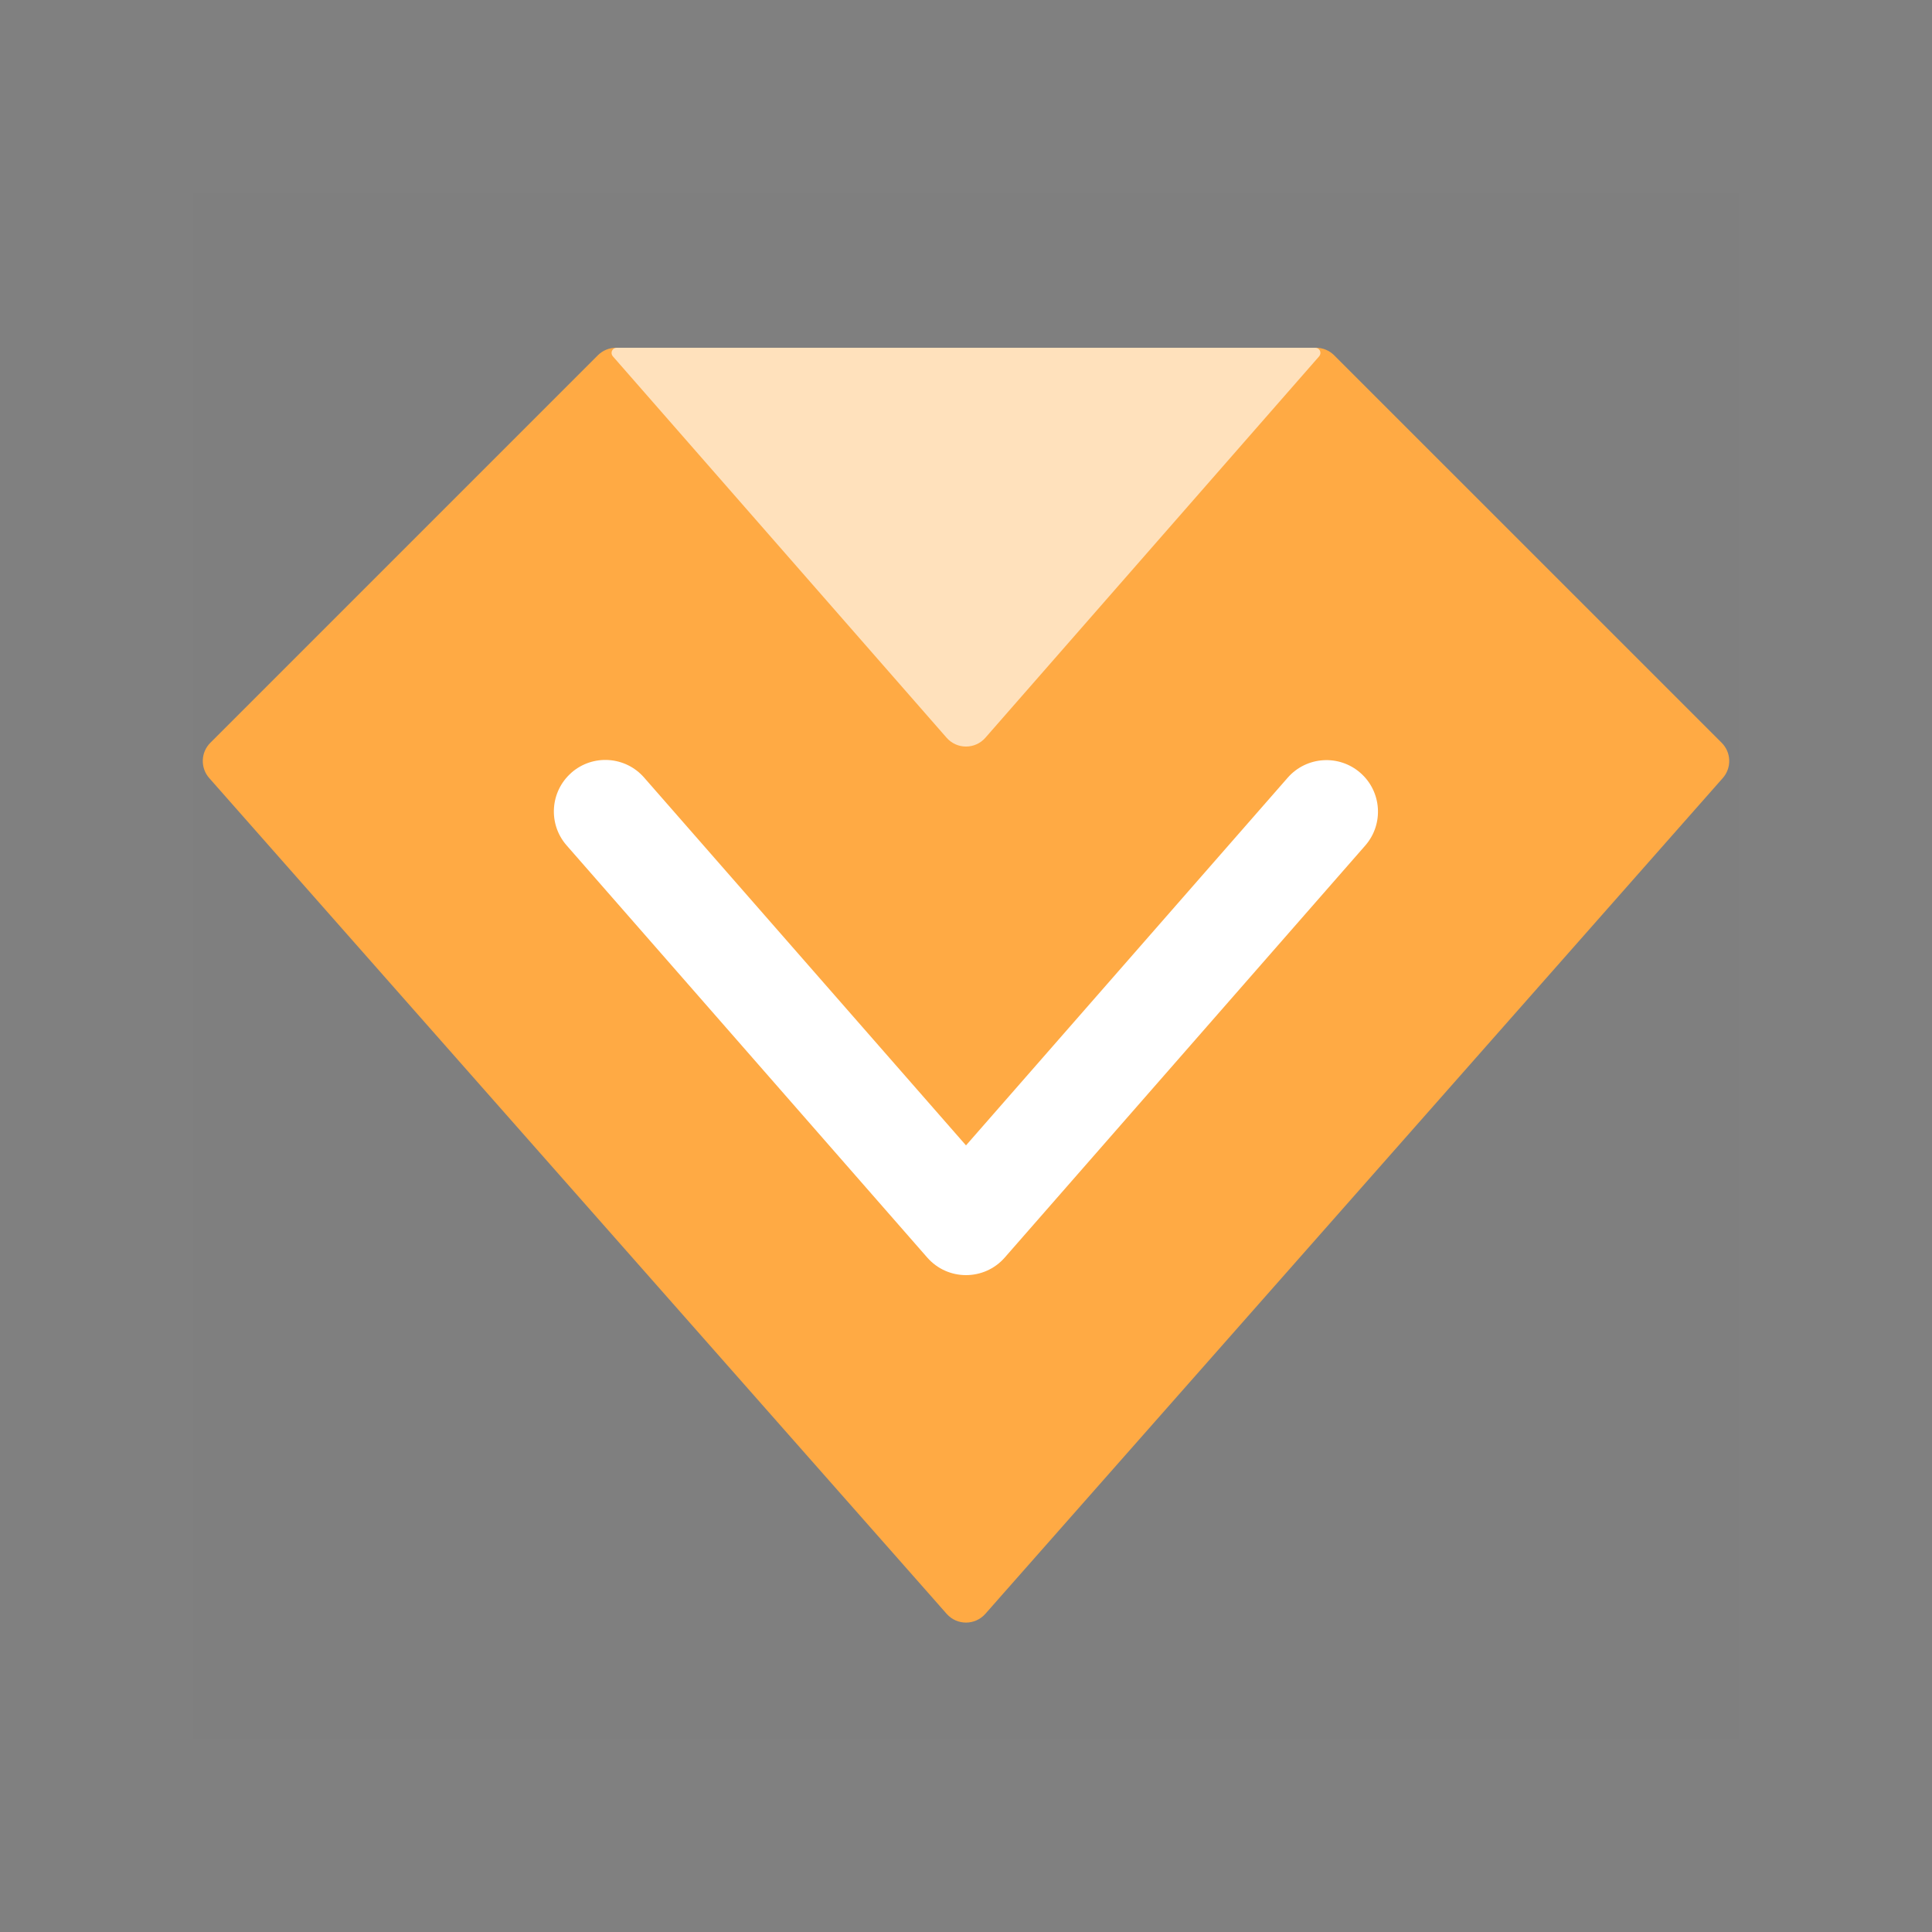 <svg xmlns="http://www.w3.org/2000/svg" xmlns:xlink="http://www.w3.org/1999/xlink" fill="none" version="1.1" width="200" height="200" viewBox="0 0 200 200"><rect x="0" y="0" width="200" height="200" fill="#808080" stroke="none"/><defs><clipPath id="master_svg0_10_253"><rect x="0" y="0" width="200" height="200" rx="0"/></clipPath></defs><g clip-path="url(#master_svg0_10_253)"><g style="opacity:0.01;"><path d="M20,20L180,20L180,180L20,180L20,20Z" fill="#202425" fill-opacity="1"/></g><g><path d="M136.23,36C136.936,36,137.613,36.28,138.112,36.779L178.23,76.896C179.224,77.892,179.273,79.489,178.342,80.544L102,167.067C100.938,168.27,99.062,168.27,98,167.067L21.659,80.544C20.728,79.489,20.777,77.892,21.771,76.896L61.888,36.779C62.388,36.28,63.065,36,63.771,36L136.23,36Z" fill="#FFAA44" fill-opacity="1"/></g><g><path d="M97.994,76.373L63.44,36.885C63.302,36.728,63.268,36.505,63.354,36.314C63.441,36.123,63.63,36,63.84,36L136.16,36C136.369,36,136.559,36.123,136.645,36.314C136.731,36.505,136.698,36.728,136.56,36.885L102.005,76.373C100.943,77.585,99.057,77.585,97.994,76.373Z" fill="#FFE1BC" fill-opacity="1"/></g><g><path d="M59.157,79.984C61.375,78.049,64.74,78.276,66.677,80.491L100,118.571L133.317,80.491C135.26,78.291,138.614,78.075,140.824,80.005C143.033,81.936,143.268,85.289,141.349,87.509L104.016,130.176C101.891,132.608,98.109,132.608,95.984,130.176L58.651,87.509C56.716,85.292,56.943,81.927,59.157,79.989L59.157,79.984Z" fill="#FFFFFF" fill-opacity="1"/></g></g></svg>